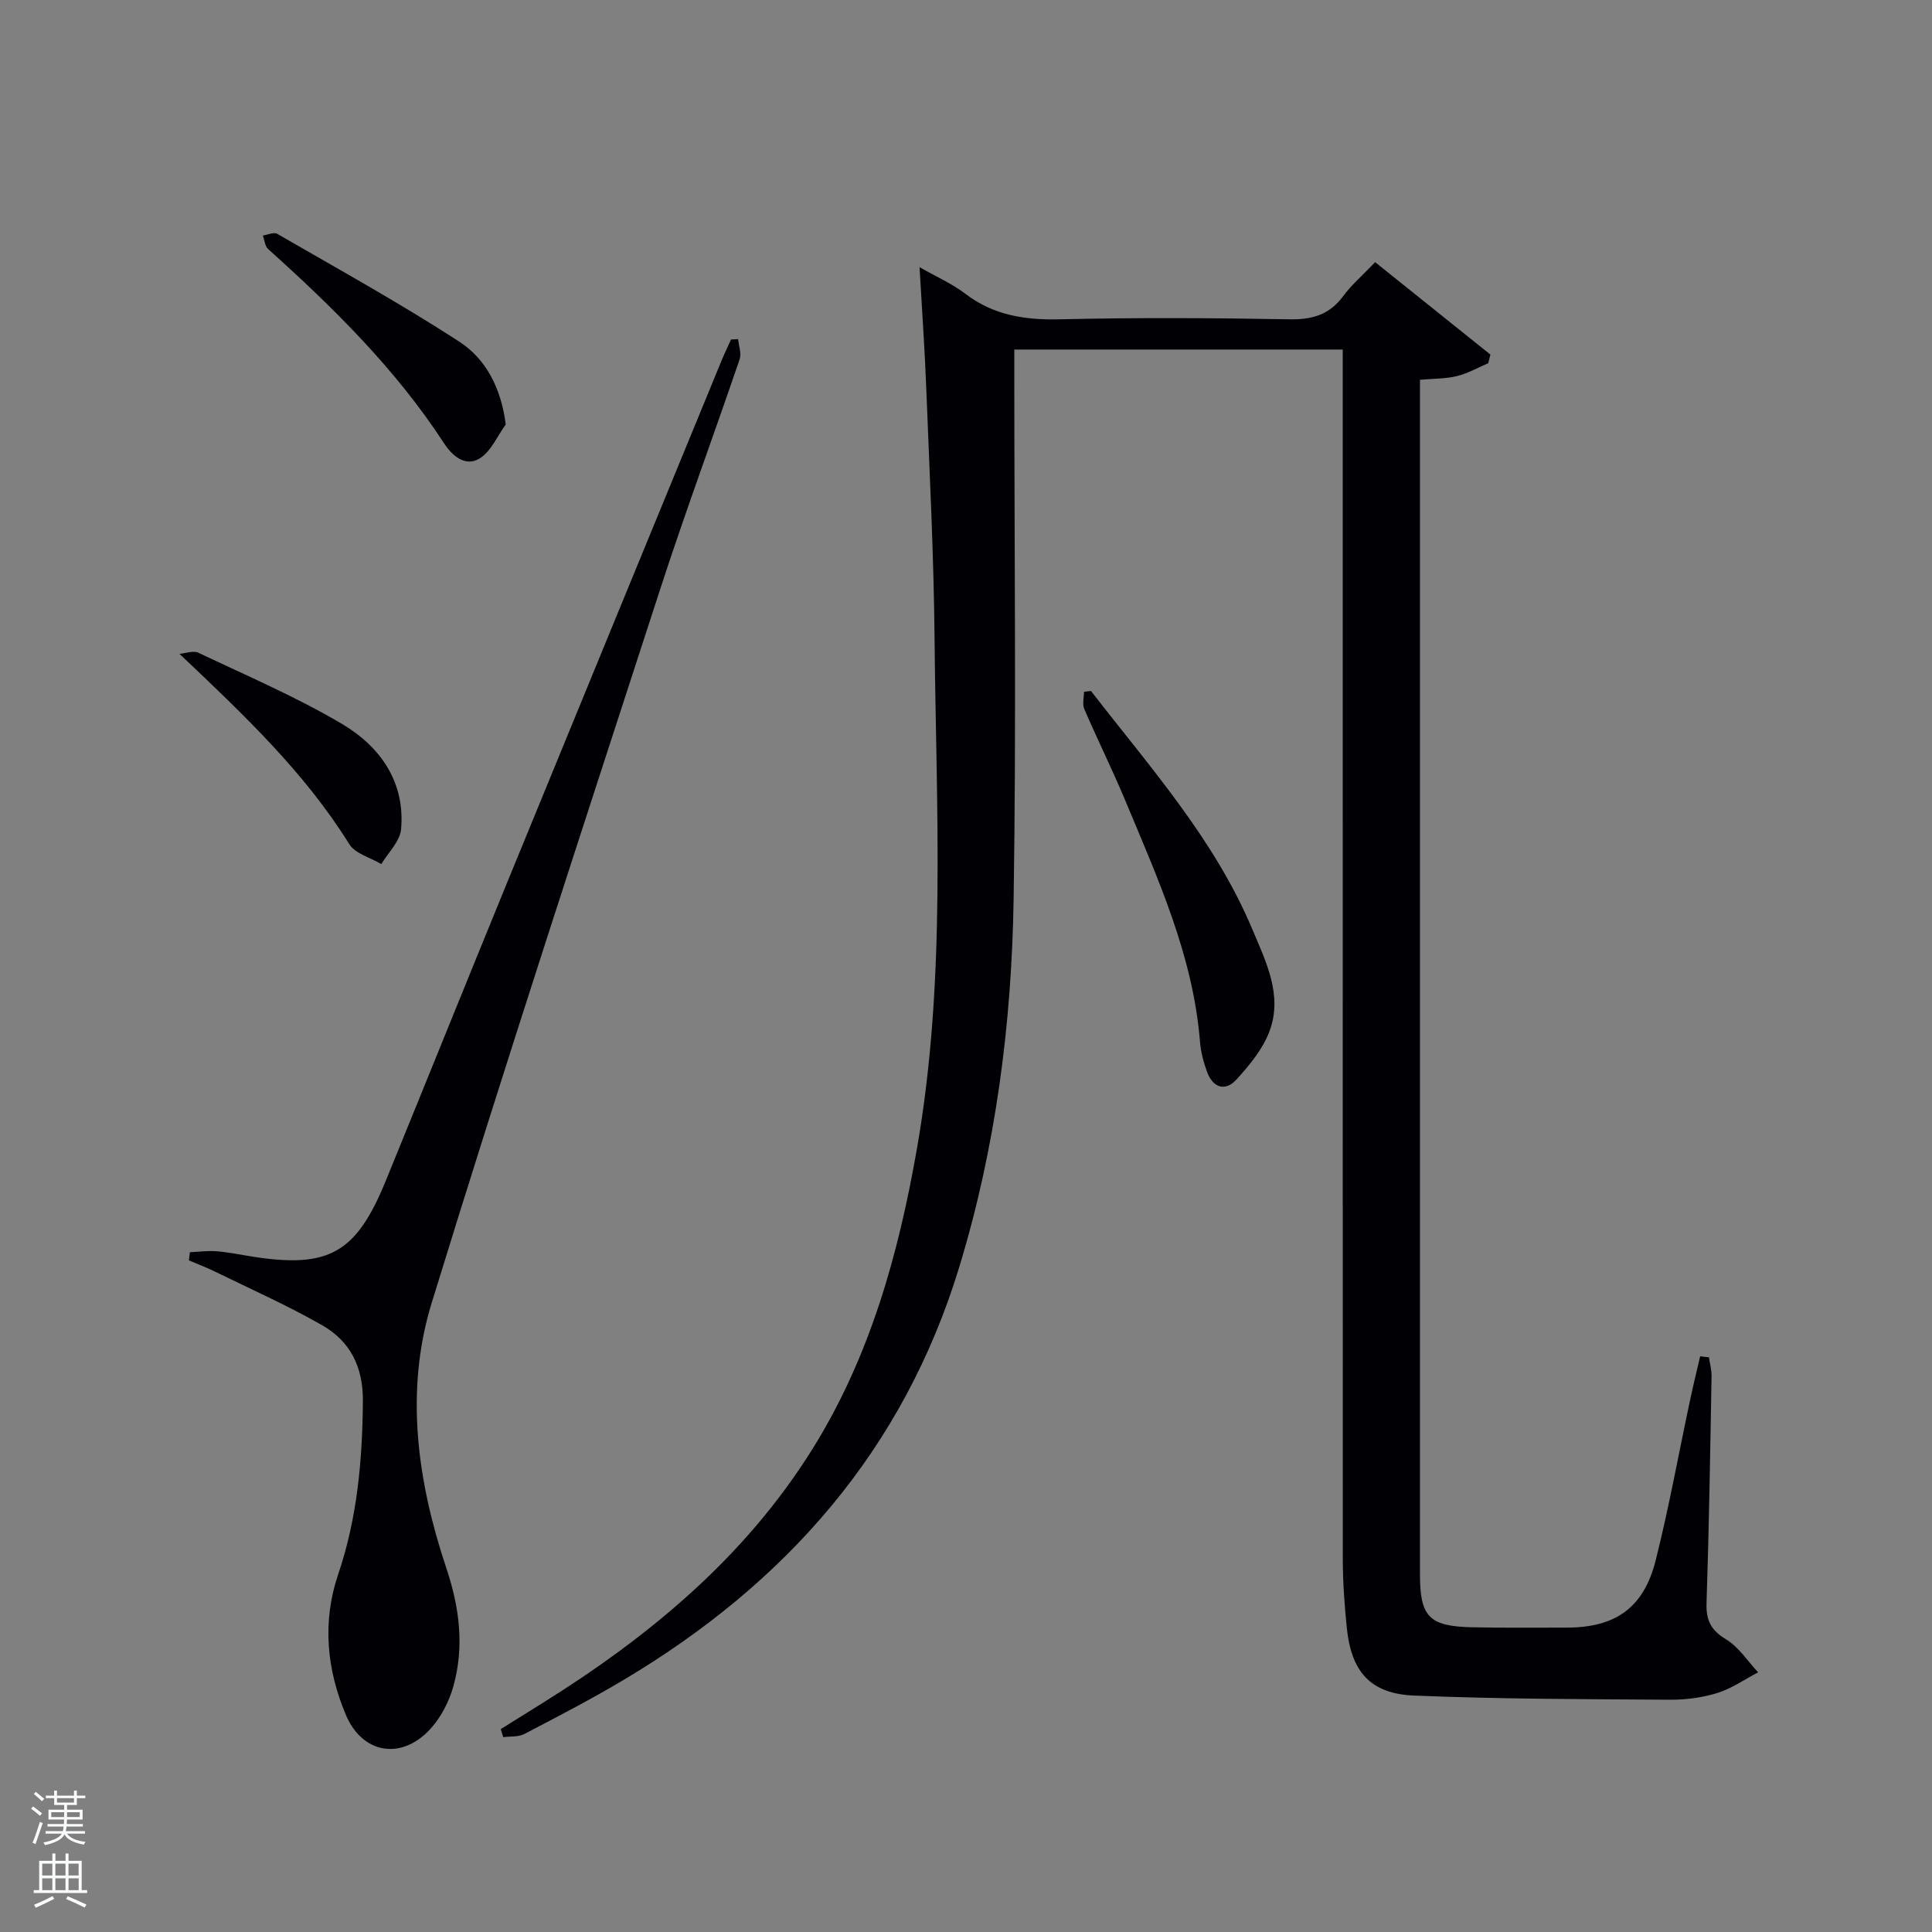 <svg enable-background="new 0 0 400 400" viewBox="0 0 400 400" xmlns="http://www.w3.org/2000/svg"><rect x="0" y="0" width="400" height="400" fill="#808080" stroke="none"/><path d="m6.44 374.46.42-.45c.65.47 1.27.95 1.85 1.44l-.45.49c-.65-.56-1.25-1.06-1.82-1.48m.93 7.33-.63-.26c.55-1.36 1.05-2.8 1.52-4.33.19.1.38.19.59.27-.46 1.29-.95 2.73-1.48 4.32m-.38-10.38.44-.42c.43.34 1.01.82 1.74 1.44l-.49.49c-.53-.51-1.09-1.01-1.69-1.51m2.5.35h1.72v-1.04h.59v1.04h3.52v-1.04h.59v1.04h1.75v.53h-1.75v1.42h-2.03v.97h3.22v2.03h-3.24c0 .35-.01.66-.03.93h3.32v.53h-3.37c-.03.27-.08.58-.15.94h3.96v.53h-3.71c.67.92 1.93 1.48 3.79 1.68-.13.24-.23.44-.29.59-2.13-.38-3.48-1.08-4.04-2.12-.43.97-1.77 1.72-4.03 2.23-.09-.19-.2-.37-.33-.55 2.1-.42 3.37-1.03 3.81-1.83h-3.36v-.53h3.58c.08-.29.13-.61.16-.94h-3.33v-.53h3.39c.02-.27.04-.58.04-.93h-3.23v-2.03h3.25v-.97h-2.07v-1.42h-1.73zm1.12 3.44v1h2.65c.01-.3.02-.44.02-.4v-.25-.35zm1.19-2h3.52v-.91h-3.52zm4.71 2h-2.63v.59c0 .15-.01.28-.01.4h2.64z" fill="#fafbfc"/><path d="m13.56 383.74h.63v1.52h2.72v6.07h1.13v.6h-11.06v-.6h1.13v-6.07h2.73v-1.52h.63v1.52h2.1v-1.52zm-2.69 8.83.38.56c-1.24.63-2.53 1.25-3.85 1.85-.1-.21-.21-.42-.34-.63 1.36-.55 2.63-1.15 3.81-1.78m-2.13-4.27h2.1v-2.45h-2.1zm0 3.04h2.1v-2.46h-2.1zm2.72-3.04h2.1v-2.45h-2.1zm0 3.04h2.1v-2.46h-2.1zm6.07 3.6c-1.41-.71-2.7-1.3-3.86-1.78l.35-.56c1.45.62 2.75 1.19 3.88 1.72zm-1.25-9.09h-2.1v2.45h2.1zm-2.09 5.49h2.1v-2.46h-2.1z" fill="#fafbfc"/><g fill="#010105"><path d="m190.38 55.32c3.51 2 6.75 3.41 9.47 5.49 5.89 4.51 12.41 5.47 19.64 5.3 15.82-.37 31.66-.29 47.49 0 4.72.09 8.26-.95 11.11-4.8 1.76-2.38 4.07-4.36 6.62-7.03 8.03 6.44 15.94 12.79 23.86 19.13-.15.6-.3 1.2-.45 1.79-2.15.91-4.22 2.12-6.46 2.66-2.36.58-4.88.52-7.67.77v5.82 241.48c0 8.83 1.88 10.79 10.83 10.98 6.5.14 13 .07 19.5.07 10.13 0 16-4.07 18.48-13.96 2.75-10.94 4.75-22.06 7.1-33.1.65-3.05 1.39-6.07 2.1-9.11.61.07 1.22.14 1.82.21.19 1.31.56 2.62.54 3.93-.28 15.64-.52 31.29-1.04 46.93-.12 3.6.91 5.65 4.07 7.55 2.62 1.58 4.43 4.49 6.61 6.81-2.81 1.47-5.48 3.36-8.46 4.28-3.13.97-6.55 1.41-9.84 1.39-17.64-.12-35.3-.13-52.92-.86-9.05-.37-13-4.93-13.93-13.95-.49-4.79-.84-9.61-.84-14.42-.02-81.32-.01-162.65-.01-243.98 0-1.99 0-3.98 0-6.33-22.61 0-44.99 0-68 0v5.28c0 36.16.42 72.33-.14 108.49-.4 25.8-3.68 51.32-11.25 76.17-11.57 37.96-35.88 65.47-69.45 85.47-6.71 4-13.66 7.6-20.59 11.22-1.24.65-2.91.46-4.38.66-.17-.56-.34-1.11-.51-1.67 2.89-1.8 5.78-3.6 8.66-5.4 22.13-13.81 41.88-30.17 55.87-52.59 11.9-19.07 17.8-40.29 21.63-62.17 6.13-35.03 3.98-70.38 3.65-105.64-.16-17.13-1.03-34.25-1.7-51.37-.31-8.28-.9-16.56-1.41-25.5z"/><path d="m39.31 259.26c1.84-.08 3.7-.35 5.52-.2 2.47.2 4.92.71 7.37 1.1 15.9 2.49 21.55-.69 27.69-15.74 8.35-20.44 16.6-40.93 24.97-61.36 14.79-36.1 29.64-72.18 44.47-108.26.63-1.52 1.34-3.01 2.02-4.51.49-.03.98-.06 1.47-.08.13 1.4.73 2.97.31 4.19-5.46 16.01-11.35 31.88-16.57 47.97-15.93 49.07-32.04 98.09-47.19 147.4-5.6 18.23-2.98 36.93 3.05 54.93 2.72 8.11 3.75 16.25 1.43 24.48-.91 3.23-2.65 6.57-4.94 8.99-5.97 6.3-13.93 4.86-17.29-3.1-3.99-9.43-4.94-19.29-1.6-29.13 3.95-11.65 5.01-23.59 5.11-35.81.06-7.18-2.63-12.44-8.46-15.77-7.19-4.11-14.8-7.48-22.25-11.13-1.73-.85-3.54-1.52-5.31-2.28.07-.59.13-1.14.2-1.69z"/><path d="m225.88 143.06c12.18 15.75 25.58 30.7 33.42 49.38 2.8 6.67 6.3 13.58 3.56 21-1.37 3.72-4.15 7.09-6.88 10.08-2.34 2.56-4.89 1.65-6.08-1.61-.73-2.01-1.29-4.16-1.46-6.29-1.43-17.73-8.7-33.65-15.4-49.73-2.68-6.43-5.79-12.69-8.55-19.09-.44-1.01-.06-2.38-.06-3.58.48-.06.96-.11 1.45-.16z"/><path d="m104.71 87.88c-1.75 2.4-3.03 5.54-5.36 7.01-3.06 1.91-5.79-.61-7.46-3.18-10-15.34-22.89-28.02-36.39-40.16-.66-.59-.73-1.85-1.08-2.79 1-.14 2.28-.75 2.97-.35 12.63 7.3 25.42 14.36 37.65 22.29 5.52 3.57 8.7 9.56 9.67 17.18z"/><path d="m37.16 135.37c1.31-.11 2.85-.72 3.88-.24 10.02 4.76 20.29 9.14 29.8 14.77 7.85 4.65 13.07 11.97 12.2 21.78-.22 2.51-2.66 4.82-4.09 7.22-2.26-1.35-5.39-2.14-6.63-4.12-9.26-14.88-21.76-26.71-35.16-39.41z"/></g></svg>
